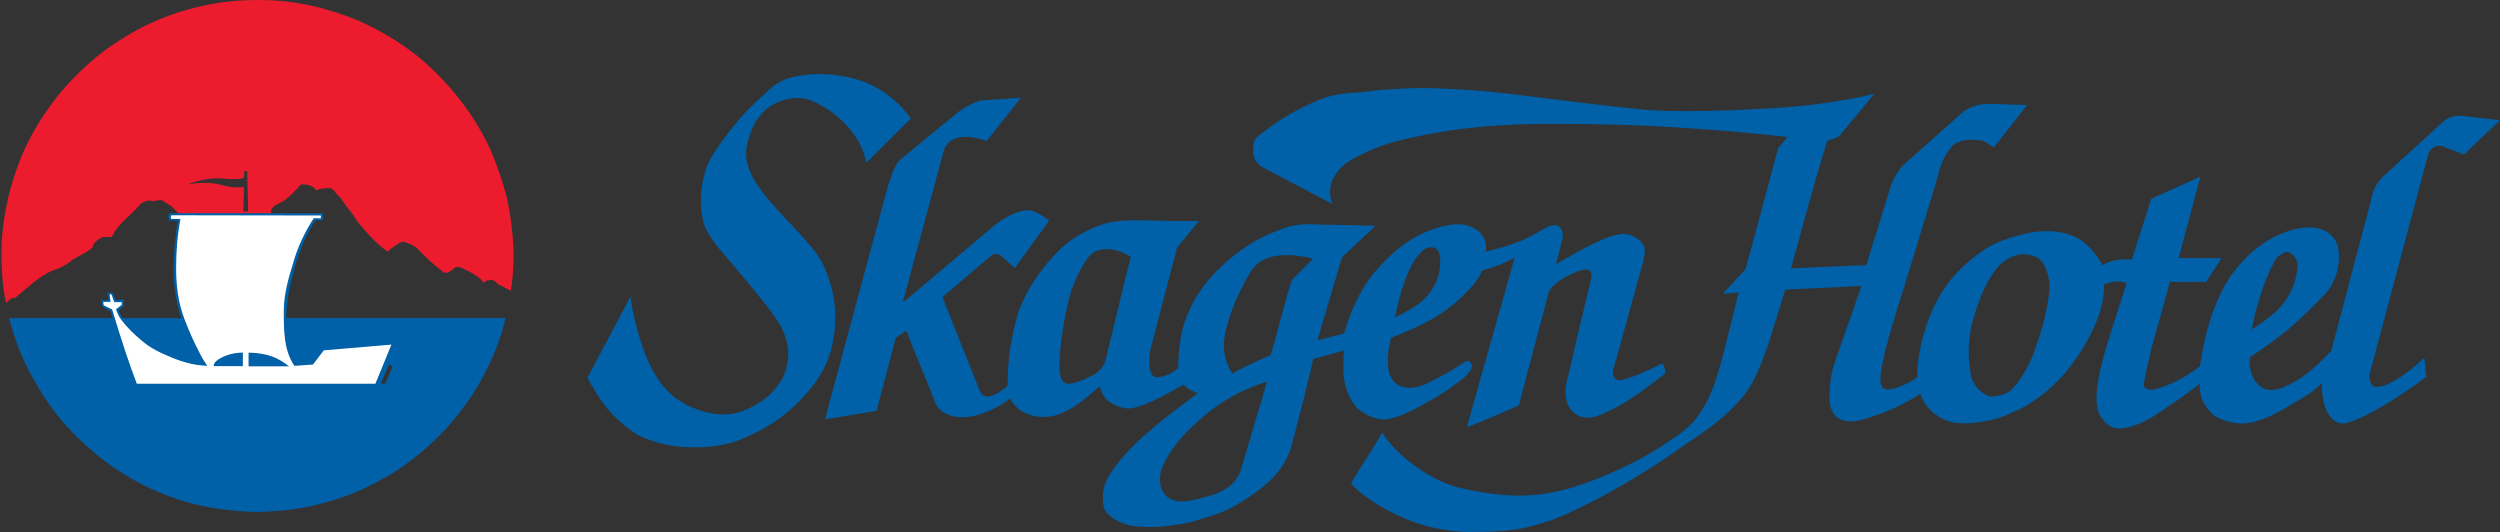 <?xml version="1.0" encoding="utf-8"?>
<!-- Generator: Adobe Illustrator 14.0.0, SVG Export Plug-In . SVG Version: 6.00 Build 43363)  -->
<!DOCTYPE svg PUBLIC "-//W3C//DTD SVG 1.1//EN" "http://www.w3.org/Graphics/SVG/1.1/DTD/svg11.dtd">
<svg version="1.1" id="Layer_1" xmlns="http://www.w3.org/2000/svg" xmlns:xlink="http://www.w3.org/1999/xlink" x="0px" y="0px"
	 width="457.221px" height="97.292px" viewBox="0 0 457.221 97.292" enable-background="new 0 0 457.221 97.292"
	 xml:space="preserve">
<rect x="0" y="0" width="457.221" height="97.292" fill="#333333" stroke="none"/>
<g>
	<path fill-rule="evenodd" clip-rule="evenodd" fill="#EC1C2E" d="M45.379,38.658l-0.167-7.356h-0.543l-0.042,1.212
		c-0.669,0.25-1.379,0.25-2.006,0.25c-0.92,0-1.714-0.125-2.759-0.167c-1.296,0-3.01,0.209-5.727,1.17
		c1.338-0.251,2.382-0.334,3.302-0.334c2.8,0,3.887,0.878,5.935,0.836c0.418,0,0.752-0.042,1.254-0.084l-0.125,4.473H45.379
		L45.379,38.658z M49.601,39.201c0.042-0.334-0.168-0.71,0.167-1.086c0.126-0.125,0.25-0.251,0.376-0.459l1.546-0.794
		c1.296-0.836,2.258-1.923,3.302-3.093c0.418-0.125,1.129,0,1.631,0.125l0.711,0.334c0.167,0.167,0.25,0.334,0.459,0.543
		c0.835-0.25,1.546-0.376,2.424-0.376c0.376,0,0.543,0.167,0.877,0.46c0.711,1.003,0.585,0.668,1.212,1.337l0.795,1.212
		c0.543,0.669,1.588,1.923,2.216,3.051c1.546,1.839,3.26,3.971,5.6,5.56c0.795-0.752,1.589-1.296,2.634-1.839
		c0.836,0.167,2.006,0.585,2.801,1.296c1.463,1.588,3.051,3.009,4.849,4.389c0.209,0,0.334,0,0.585,0
		c0.543-0.209,1.045-0.502,1.546-1.045c0.126,0,0.335,0,0.461,0c0.71,0.125,2.467,1.003,3.761,1.922
		c0.502,0.377,0.669,0.67,0.878,1.004c0.084-0.042,0.251-0.209,0.376-0.334c0.21-0.209,0.753-0.125,1.088-0.209
		c0.585,0.084,0.794,0.334,1.17,0.793l2.382,1.172c0.544-3.721,0.585-6.981,0.251-10.617c-0.543-5.434-1.421-8.569-3.344-13.584
		c-2.132-5.476-5.977-10.909-9.78-14.797c-2.675-2.759-5.099-4.765-8.443-6.896c-2.383-1.505-5.727-3.26-8.526-4.263
		c-4.891-1.797-9.697-2.801-14.253-2.968c-5.393-0.167-9.53,0.209-14.881,1.671c-2.926,0.794-5.559,1.839-8.192,3.135
		c-1.63,0.836-2.968,1.588-4.431,2.549c-3.093,1.923-5.768,4.18-8.652,7.148c-1.881,1.964-3.051,3.469-4.389,5.35
		c-2.508,3.511-4.43,7.189-5.81,11.16c-1.547,4.347-2.508,9.321-2.675,13.334c-0.125,3.594,0,7.524,0.794,11.034
		c0,0,0.627-0.793,1.296-0.961c0.083,0,0.292,0,0.418,0c2.006-1.756,4.18-3.721,6.354-4.807c1.463-0.543,2.424-0.878,3.469-1.672
		c1.295-1.086,2.842-1.504,4.18-2.633c0.125-0.083,0.125-0.376,0.25-0.669c0.418-0.585,1.087-1.044,1.672-1.337H20.3
		c0.376-0.209,0.501-0.586,0.71-1.045c1.546-2.257,3.344-3.219,4.723-5.058l0.92-0.46c0.501-0.167,0.961-0.125,1.504,0.084
		c0.083-0.126,0.376-0.251,0.669-0.209c0.585,0,0.877-0.167,1.337,0.334l1.045,0.627c0.627,0.501,1.045,1.045,1.546,1.546
		L49.601,39.201L49.601,39.201z"/>
	<g>
		<path fill-rule="evenodd" clip-rule="evenodd" fill="#0060A8" d="M70.458,70.174l1.212-2.801c0.126-0.377-0.042-0.627-0.501-0.711
			l-1.547,3.512H70.458L70.458,70.174z M31,38.993c-0.209,0-0.292,1.17-0.042,1.337h1.546c-0.502,3.135-0.71,5.935-0.752,8.569
			c-0.042,3.135,0.334,6.061,1.421,9.279H22.432c-0.418-0.586-0.585-0.92-0.752-1.422l0.961-0.836v-1.086h-1.505l-0.585-1.338
			h-0.836l0.126,1.379h-1.338l0.251,1.254l1.463,0.795c0.167,0.543,0.25,0.793,0.376,1.254H1.658
			c1.421,5.182,2.759,8.275,5.058,12.205c2.466,4.18,4.849,7.105,7.356,9.529c2.383,2.342,4.514,4.096,7.106,5.852
			c3.762,2.467,6.771,3.971,11.244,5.518c4.054,1.422,8.443,2.007,12.748,2.299c1.797,0.084,3.428,0.043,5.309-0.125
			c4.221-0.251,8.276-1.17,12.373-2.592c2.716-0.919,5.475-2.299,8.484-4.055c2.928-1.713,6.02-4.18,8.903-7.021
			c1.797-1.756,2.634-2.842,4.222-4.891c3.762-4.849,6.604-10.91,8.025-16.719H52.359c0.084-3.679,0.627-5.727,1.296-8.318
			c0.793-3.093,2.005-6.479,4.013-9.572h1.086c0.501,0,0.46-1.337,0.042-1.295H31L31,38.993z"/>
		<path fill-rule="evenodd" clip-rule="evenodd" fill="#FFFFFF" d="M52.86,66.997c-2.006-1.588-3.929-2.424-7.398-2.508v2.508H52.86
			L52.86,66.997z M39.109,66.956h5.309v-2.467c-1.589,0-2.759,0.377-3.679,0.795C39.778,65.743,38.983,66.37,39.109,66.956
			L39.109,66.956z M68.66,70.174l2.926-7.148l-12.371,1.045l-1.965,2.592l-3.386,0.251c-1.965-2.717-1.965-6.646-1.965-10.073
			c0-3.178,1.003-6.438,1.756-8.862c0.751-2.674,1.964-5.35,3.719-8.066h1.296c0.042-0.167,0.042-0.334,0-0.502l-27.294-0.042
			c-0.167,0-0.208,0.669,0,0.669h1.63c-0.543,2.843-0.794,5.852-0.794,8.903c0,3.094,0.293,6.27,1.63,9.697
			c0.752,1.965,1.588,3.846,2.55,5.686c0.585,1.17,0.836,1.546,1.504,2.591c-1.253-0.083-2.466-0.21-3.762-0.585
			c-1.755-0.46-3.385-1.213-4.681-1.797c-0.961-0.461-2.173-1.088-3.26-2.007c-1.839-1.505-3.051-2.759-4.054-4.097
			c-0.376-0.501-0.627-1.003-0.92-1.881l1.045-0.794v-0.501h-1.379l-0.501-1.422h-0.334l0.167,1.379h-1.338l0.084,0.627l1.546,0.753
			c0.752,2.508,1.713,5.644,2.424,7.733c0.627,1.922,1.379,3.971,2.09,5.852H68.66L68.66,70.174z"/>
	</g>
</g>
<path fill-rule="evenodd" clip-rule="evenodd" fill="#0060A8" d="M124.592,81.721c3.518,0.224,7.188,0.074,10.481-1.199
	c3.293-1.271,6.438-2.994,9.136-5.314c3.293-2.844,6.362-6.438,7.633-10.706c1.425-4.94,1.275-10.106-0.896-15.198
	c-0.674-1.797-1.648-3.069-3.369-5.091c-2.919-3.368-6.363-6.513-8.986-10.256c-1.347-1.872-2.543-4.643-2.019-7.188
	c0.749-3.293,1.723-5.166,3.593-6.812c1.946-1.647,5.541-2.696,8.16-1.573c4.718,1.946,9.21,6.29,10.107,11.38l8.161-8.085
	c-1.873-2.695-4.94-5.39-8.834-6.812c-4.269-1.497-8.834-1.647-12.577-0.823c-2.246,0.523-3.445,1.347-5.017,2.846
	c-2.395,2.169-4.117,3.742-6.512,6.811c-1.648,2.172-2.547,3.219-4.045,5.99c-1.419,3.294-1.945,7.563-0.821,11.38
	c0.524,1.648,2.169,3.818,3.966,5.841c2.695,3.142,5.168,6.138,7.564,9.132c2.394,3.07,4.492,6.363,3.666,10.48
	c-0.374,1.947-0.972,3.07-2.246,4.643c-1.797,2.172-4.417,3.52-6.438,4.192c-4.118,1.274-8.76-0.448-11.605-2.471
	c-3.219-2.32-5.39-6.663-6.588-10.706c-0.822-2.694-1.42-5.09-1.795-7.936l-7.861,14.823c0.822,1.647,2.021,3.519,2.995,4.866
	c1.195,1.646,4.19,4.642,6.661,5.84C119.276,80.749,122.196,81.571,124.592,81.721L124.592,81.721z M411.855,60.235
	c3.291-2.172,5.162-3.594,6.512-5.84c1.198-1.872,2.02-4.866,1.796-6.438c-0.149-0.6-1.05-1.947-1.87-1.872
	c-0.823,0.074-1.873,0.898-2.248,1.572c-0.898,1.646-1.424,2.994-1.944,4.342C413.275,54.321,412.376,57.016,411.855,60.235
	L411.855,60.235z M365.883,72.288c1.05-0.225,2.173-0.897,3.373-2.695c1.196-1.647,2.169-3.519,2.843-5.465
	c1.198-3.369,1.872-5.465,2.472-9.21c0.375-2.47,0.375-4.042-0.452-5.838c-0.745-1.873-1.868-2.396-3.517-2.545
	c-1.948-0.225-4.042,0.823-5.541,2.695c-2.167,2.77-3.367,6.288-4.268,9.508c-0.822,2.845-0.973,6.289-0.374,9.656
	c0.224,1.799,1.721,3.371,2.921,3.895C364.088,72.663,365.061,72.513,365.883,72.288L365.883,72.288z M268.634,97.292
	c3.071,0,5.692-0.074,8.536-0.448c2.47-0.375,4.79-1.123,6.812-1.797c2.77-1.049,5.988-2.621,9.731-4.643
	c4.642-2.545,9.062-5.24,13.327-8.311c2.997-2.02,5.766-3.816,8.31-6.062c3.073-2.695,4.79-5.018,5.989-7.787
	c0.977-2.171,1.872-4.566,2.549-6.812l2.618-8.461l13.928-0.674l-4.495,12.878c-0.748,2.022-1.196,3.969-1.274,5.689
	c-0.149,1.946-0.149,3.369,0.603,4.644c0.894,1.646,3.291,1.945,5.766,1.123c3.218-0.9,7.637-2.847,10.179-4.645
	c0.75,2.846,3.967,5.242,6.963,5.392c2.245,0.149,6.139-0.224,9.211-1.647c2.769-1.198,4.265-2.021,6.733-4.042
	c3.82-3.145,6.518-7.037,8.686-11.454c1.425-3.145,2.022-5.466,2.022-8.236c1.274-0.523,2.921-0.748,4.118-0.225l-3.146,9.808
	c-0.898,2.846-1.721,5.765-2.095,8.235c-0.448,2.32-0.302,4.792,0.149,5.691c0.599,1.347,1.721,2.543,2.992,2.77
	c2.547,0.447,5.842-1.349,7.862-2.697c2.696-1.871,4.569-2.994,7.562-5.389c0,2.096,0.524,3.742,2.173,5.316
	c1.195,1.347,4.714,2.244,6.513,1.87c2.769-0.3,5.614-1.87,8.684-3.743c1.945-1.122,3.373-1.946,5.017-3.594
	c-0.075,1.422,0.072,2.472,0.524,4.269c0.598,1.722,1.721,3.218,3.443,3.144c3.444-0.524,10.405-5.016,15.122-8.534l-0.374-3.521
	c-1.574,1.499-3.067,2.771-4.643,3.745c-1.721,0.974-2.693,1.721-4.565,1.571c-0.749-0.598-1.049-1.571-0.674-2.695l10.63-39.903
	c0.225-0.974,1.722-1.797,2.625-1.348l3.89,1.498l6.587-6.289l-7.259-0.823c-1.049-0.075-2.1,0.3-2.921,0.898l-11.229,10.257
	c-0.9,0.824-1.574,2.022-1.798,2.845l-7.638,28.974c-3.364,3.594-5.61,5.316-8.683,6.663c-2.1,0.823-3.82,0.898-5.317-1.198
	c-0.748-1.348-1.047-2.395-0.896-4.267c5.762-3.819,7.782-5.54,12.499-10.257c1.124-1.048,2.1-2.172,2.621-3.219
	c1.122-2.246,1.573-5.167,0.751-7.412c-0.451-1.123-1.574-2.172-2.999-2.545c-1.866-0.599-4.039-0.225-5.833,0.373
	c-4.646,1.499-8.463,4.941-11.009,8.91c-1.646,2.695-2.248,4.342-3.068,6.664c-1.124,3.294-1.648,6.214-2.097,9.134
	c-2.697,2.095-5.541,3.518-8.162,4.191c-1.196,0.299-2.321-0.074-2.094-1.123c1.418-7.336,2.994-11.829,4.787-18.491h6.593
	l2.844-4.343h-7.861l3.967-14.898l-8.983,4.043l-3.519,11.081c-2.096,0-3.292-0.075-5.465,1.048
	c-0.973-2.098-2.771-4.043-4.642-5.017c-4.192-2.021-8.76-1.198-13.176,0.375c-1.797,0.599-3.522,1.571-5.24,2.919
	c-3.82,2.846-6.737,6.513-8.613,11.454c-1.497,4.116-2.095,7.262-2.169,10.78c-1.725,1.348-4.941,2.621-6.065,2.098
	c-1.124-0.824-0.598-3.22,0-5.765c0.301-1.647,1.647-6.439,3.223-11.305l6.212-20.29c0.899-3.143,1.047-4.715,3.145-7.113
	c1.271-1.196,3.667-1.196,5.393-0.897c0.896,0.374,1.348,0.674,2.096,1.273l6.139-7.787l-7.039-0.225
	c-1.799,0-3.442,0.599-4.642,1.423l-11.005,9.807c-0.822,0.824-1.498,2.022-2.097,3.294l-4.642,14.974l-13.776,0.599
	c2.096-7.636,4.269-15.647,6.591-23.284l2.169-0.824l6.513-7.859c-5.09,1.347-12.275,2.319-18.865,2.695
	c-7.71,0.448-16.92,0.749-22.685,0.298c-8.085-0.748-16.322-1.87-24.329-2.845c-4.793-0.598-9.883-0.972-14.524-1.122
	c-4.867-0.149-9.66,0.226-13.926,0.75c-2.847,0.149-4.866,0.448-7.037,1.271c-3.67,1.572-7.039,3.37-9.883,5.615
	c-1.721,1.272-2.396,1.497-2.396,3.594c-0.074,1.347,0.375,2.395,1.721,3.219l12.806,6.738c-0.676-1.498-0.6-3.444,0.222-4.866
	c0.9-1.723,2.322-2.846,4.42-3.894c2.844-1.422,4.865-2.246,8.758-3.144c9.21-2.172,17.968-2.846,27.701-2.771
	c14.074,0,27.1,0.749,42.074,2.396c-0.899,1.123-1.2,1.571-1.647,1.947l-5.99,22.235l-4.189,4.492l2.917-0.225l-1.271,5.166
	c-1.048,4.043-1.724,7.262-2.921,10.854c-0.82,2.546-1.872,4.642-3.145,6.439c-1.422,2.095-3.218,3.294-6.363,5.39
	c-1.572,1.049-3.295,2.021-4.642,2.77c-5.24,2.697-10.929,5.018-15.274,5.84c-5.688,1.273-11.752,0.6-17.441-0.748
	c-5.241-1.273-11.38-5.765-14.151-10.106c-1.721,3.144-3.892,6.214-5.689,9.282c2.547,3.07,9.059,6.589,13.927,7.861
	C263.17,96.768,265.64,97.218,268.634,97.292L268.634,97.292z M195.714,70.192c1.124-0.15,2.472-0.748,3.52-1.272
	c1.57-0.599,2.546-1.722,2.919-2.921l4.643-19.016c-1.196-0.824-2.918-1.423-4.416-1.423c-1.272,0-2.62,0.375-3.52,1.723
	c-2.097,2.995-3.218,6.214-3.894,9.733c-0.598,3.219-1.198,6.513-1.198,9.882C193.768,68.245,193.844,70.34,195.714,70.192
	L195.714,70.192z M261.746,53.197c1.05-1.572,1.798-3.519,1.648-5.99c-0.151-1.571-0.898-2.17-2.021-1.945
	c-0.898,0.149-1.349,0.673-2.022,1.497c-1.271,1.423-2.245,3.968-3.144,6.738l-1.122,4.566
	C259.276,56.042,260.549,54.917,261.746,53.197L261.746,53.197z M232.398,64.952c1.499-4.941,2.324-9.059,3.894-13.776l3.894-3.893
	c-2.694-0.6-6.514-1.198-9.357,0.374c-0.75,0.373-1.723,1.348-2.322,2.395c-1.947,3.371-3.293,6.439-4.266,10.184
	c-0.899,3.518-0.227,5.839,1.124,8.086C227.531,67.047,230.004,65.999,232.398,64.952L232.398,64.952z M221.396,90.629
	c2.545-0.749,4.865-2.17,5.614-4.939l4.717-15.873c-4.865,1.423-8.609,3.893-10.932,5.764c-3.52,2.995-4.716,4.269-6.588,6.889
	c-1.273,1.947-1.797,3.146-2.021,4.417c-0.297,2.247,0.676,4.268,2.921,4.717C216.303,91.903,218.101,91.603,221.396,90.629
	L221.396,90.629z M214.731,96.02c2.096-0.224,3.744-0.674,5.989-1.422c2.919-0.898,4.417-1.497,7.785-3.744
	c3.518-2.32,6.663-5.239,7.786-9.582c1.424-5.541,2.697-10.258,3.894-15.646l5.614-1.498c-0.15,2.395-0.15,4.043,0,5.017
	c0.225,1.721,1.049,4.042,2.246,5.313c1.722,1.723,4.268,2.547,5.916,2.174c2.769-0.526,5.763-2.321,8.908-4.118
	c1.573-0.974,3.143-2.022,4.791-3.369c0.448-0.375,1.199-1.199,1.497-1.798c0.076-0.373,0-0.674-0.073-0.824
	c-0.451-0.748-0.976-0.523-1.424-0.148c-2.918,1.797-3.667,2.32-7.112,3.967c-1.198,0.375-2.397,0.824-3.818,0.45
	c-1.572-0.3-2.545-1.646-2.769-3.069c-0.302-1.871-0.149-3.594,0.448-5.916c7.038-2.844,10.706-4.789,15.123-9.807
	c0.598-0.748,1.197-1.646,1.572-2.545c2.395-0.674,3.743-1.197,5.914-2.321l-8.759,30.995c3.219-1.198,6.737-2.771,9.507-3.969
	l5.539-20.888c0.902-1.572,2.92-2.62,4.417-3.294c2.323-1.123,3.671-0.897,3.296,0.898c-1.572,6.514-2.92,12.354-4.418,18.642
	c-0.748,3.146,0,5.466,2.099,6.515c1.72,0.823,3.667,0.073,5.464-0.824c3.296-1.572,5.163-2.92,10.106-6.663
	c0.6-0.374,0-2.246-0.373-2.022c-2.771,1.349-4.867,2.397-7.413,2.995c-0.524,0.149-1.197-0.3-1.423-0.748
	c-0.298-0.674,0.226-2.022,0.526-3.069l4.863-17.595c0.378-1.571,0.6-2.469,0-3.442c-0.674-1.049-2.469-2.246-4.342-1.797
	c-2.919,0.45-8.01,3.369-11.528,5.465l1.122-4.417c0.45-1.721-0.373-3.368-2.545-2.469c-1.198,0.524-3.146,1.872-4.566,2.396
	c-2.545,1.123-4.193,1.497-6.887,2.171c0.297-1.424-0.226-2.771-1.348-3.745c-2.321-1.947-5.614-1.272-8.159-0.373
	c-2.322,0.749-4.644,2.095-6.665,3.744c-2.096,1.721-5.09,4.94-6.289,7.187c-1.645,2.919-2.471,5.092-3.444,8.16l-4.865,1.273
	l4.492-15.199l6.139-5.764c-4.191-0.15-8.235-0.15-12.203-0.3c-2.321,0-3.819,0.45-4.718,0.824
	c-3.368,1.198-5.465,2.321-7.935,4.118c-4.643,3.444-8.46,7.786-10.182,13.401c-0.75,2.545-1.049,5.391-1.049,8.01
	c-0.897,0.749-1.646,1.123-2.618,1.423c-0.973,0.299-1.799,0.448-2.247-0.376c-0.524-0.896-0.524-2.994-0.226-4.415l4.866-18.642
	l4.044-4.942c-5.617,0.226-12.13-0.448-15.647,0.151c-3.221,0.523-7.187,2.62-9.508,4.791c-3.295,3.22-6.14,6.961-7.861,11.68
	c-0.748,2.395-1.199,4.641-1.572,6.887c-0.375,2.545-0.375,4.418-0.448,6.663c-2.021,1.798-4.269,2.771-5.017,1.048l-6.889-17.293
	l8.912-7.562c0.521-0.449,1.346-0.449,1.944,0.151l2.395,2.095l6.291-8.686c-2.174-1.572-3.446-2.095-4.57-1.795
	c-1.794,0.148-4.714,1.87-6.512,3.593l-15.723,13.251l7.564-27.999c1.197-3.145,5.238-2.545,7.783-1.573l6.29-7.936l-7.486,0.524
	c-1.871,0.749-2.096,0.824-3.894,2.022c-2.92,2.396-7.263,5.989-10.854,8.908c-1.049,1.274-1.425,2.845-2.023,4.417l-11.604,42.973
	l9.435-1.571l3.52-13.327l1.946-1.346c1.571,4.192,3.518,8.608,5.389,13.475c1.124,2.171,4.343,2.921,7.713,1.947
	c2.245-0.674,4.268-1.797,5.914-2.995c1.122,2.622,5.091,4.269,8.982,2.845c2.919-1.122,5.092-3.145,7.339-5.09
	c0.298,1.123,0.822,2.021,1.496,2.62c0.823,0.749,2.771,1.571,4.042,1.423c2.172-0.151,5.99-2.171,9.808-4.344
	c0.9,0.975,1.947,1.349,2.621,1.573c-4.941,3.667-11.156,8.235-14.749,12.952c-2.096,2.694-2.994,4.566-2.47,7.785
	c0.374,2.021,3.816,3.369,5.614,3.594C209.716,96.394,211.289,96.544,214.731,96.02L214.731,96.02z"/>
</svg>
